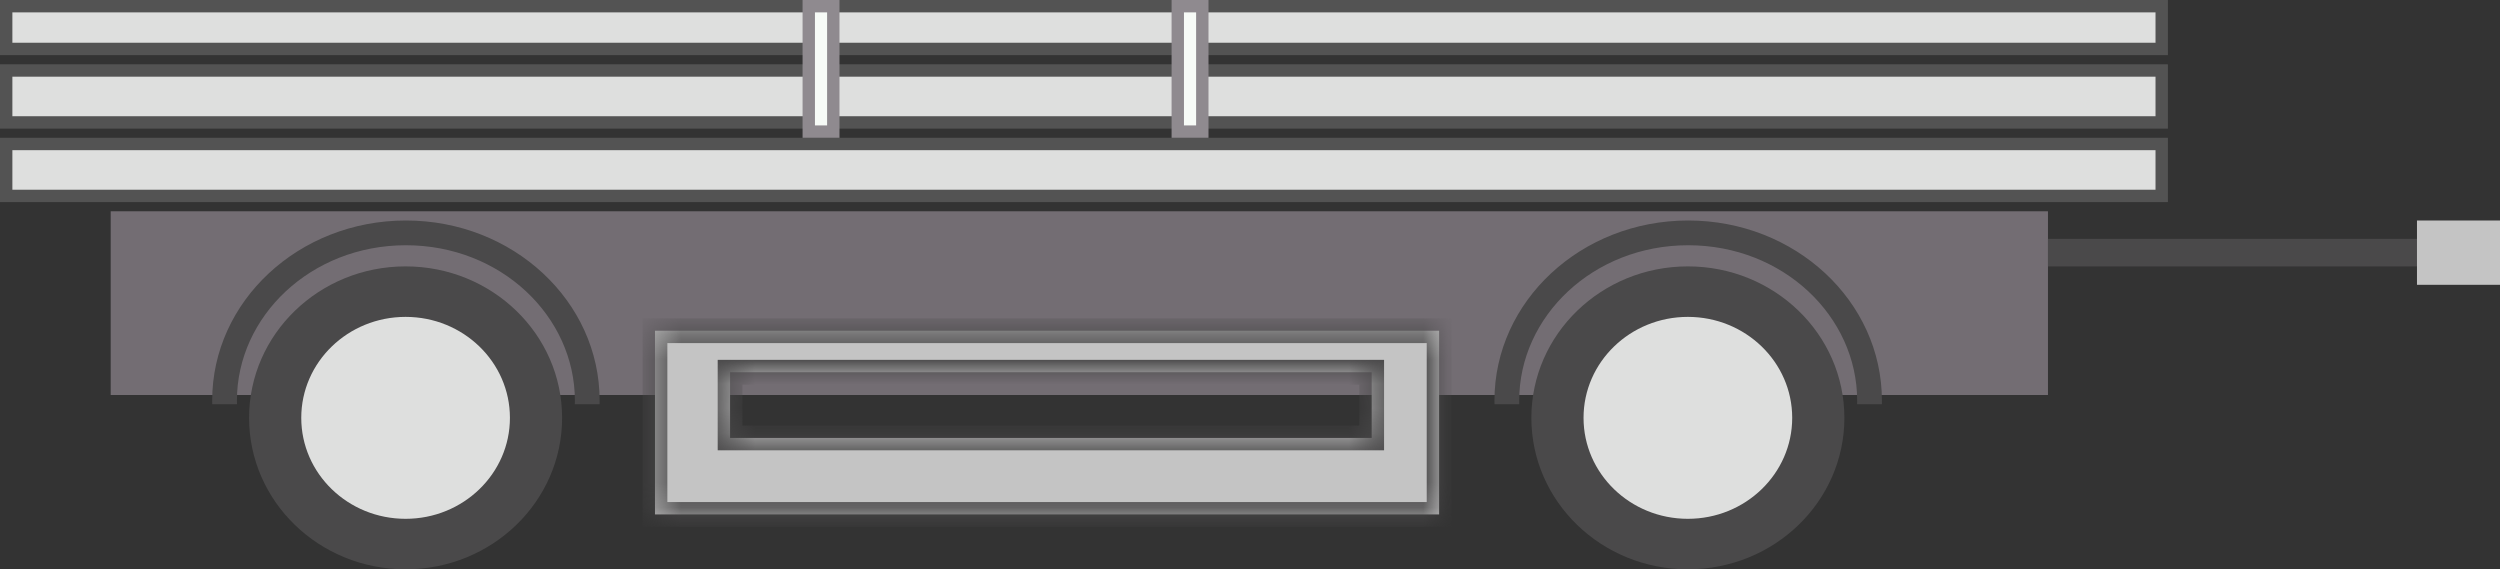 <svg width="101" height="23" viewBox="0 0 101 23" fill="none" xmlns="http://www.w3.org/2000/svg">
<rect x="0" y="0" width="101" height="23" fill="#333333" stroke="none"/>
<path d="M82.738 15.958H4.472V8.536H82.738V15.958Z" fill="#736D73"/>
<rect x="0.25" y="5.817" width="87.083" height="2.098" fill="#DEDFDE" stroke="#535353" stroke-width="0.5"/>
<rect x="0.25" y="2.848" width="87.083" height="2.098" fill="#DEDFDE" stroke="#535353" stroke-width="0.5"/>
<rect x="0.25" y="0.25" width="87.083" height="1.727" fill="#DEDFDE" stroke="#535353" stroke-width="0.5"/>
<ellipse cx="68.19" cy="16.881" rx="6.323" ry="6.119" fill="#4A494A"/>
<ellipse cx="68.19" cy="16.881" rx="4.215" ry="4.079" fill="#DEDFDE"/>
<ellipse cx="16.386" cy="16.881" rx="6.323" ry="6.119" fill="#4A494A"/>
<ellipse cx="16.386" cy="16.881" rx="4.215" ry="4.079" fill="#DEDFDE"/>
<mask id="path-10-inside-1" fill="white">
<path fill-rule="evenodd" clip-rule="evenodd" d="M58.14 13.361H26.461V20.783H58.14V13.361ZM55.416 15.038H29.495V17.692H55.416V15.038Z"/>
</mask>
<path fill-rule="evenodd" clip-rule="evenodd" d="M58.14 13.361H26.461V20.783H58.14V13.361ZM55.416 15.038H29.495V17.692H55.416V15.038Z" fill="#C4C4C4"/>
<path d="M26.461 13.361V12.861H25.961V13.361H26.461ZM58.14 13.361H58.64V12.861H58.14V13.361ZM26.461 20.783H25.961V21.283H26.461V20.783ZM58.14 20.783V21.283H58.64V20.783H58.14ZM29.495 15.038V14.538H28.995V15.038H29.495ZM55.416 15.038H55.916V14.538H55.416V15.038ZM29.495 17.692H28.995V18.192H29.495V17.692ZM55.416 17.692V18.192H55.916V17.692H55.416ZM26.461 13.861H58.14V12.861H26.461V13.861ZM26.961 20.783V13.361H25.961V20.783H26.961ZM58.14 20.283H26.461V21.283H58.14V20.283ZM57.64 13.361V20.783H58.64V13.361H57.64ZM29.495 15.538H55.416V14.538H29.495V15.538ZM29.995 17.692V15.038H28.995V17.692H29.995ZM55.416 17.192H29.495V18.192H55.416V17.192ZM54.916 15.038V17.692H55.916V15.038H54.916Z" fill="#4A494A" mask="url(#path-10-inside-1)"/>
<rect x="82.738" y="9.65" width="14.908" height="1.113" fill="#4A494A"/>
<rect x="32.674" y="0.25" width="0.991" height="5.067" fill="#F7FBF7" stroke="#8F8A8F" stroke-width="0.5"/>
<rect x="47.582" y="0.25" width="0.991" height="5.067" fill="#F7FBF7" stroke="#8F8A8F" stroke-width="0.5"/>
<path fill-rule="evenodd" clip-rule="evenodd" d="M23.223 16.33C23.224 16.28 23.225 16.231 23.225 16.181C23.225 12.784 20.239 9.908 16.399 9.908C12.558 9.908 9.572 12.784 9.572 16.181C9.572 16.231 9.573 16.28 9.574 16.33H8.574C8.573 16.28 8.572 16.231 8.572 16.181C8.572 12.164 12.076 8.908 16.399 8.908C20.721 8.908 24.225 12.164 24.225 16.181C24.225 16.231 24.225 16.28 24.224 16.33H23.223Z" fill="#4A494A"/>
<path fill-rule="evenodd" clip-rule="evenodd" d="M75.028 16.33C75.029 16.28 75.029 16.231 75.029 16.181C75.029 12.784 72.043 9.908 68.203 9.908C64.362 9.908 61.376 12.784 61.376 16.181C61.376 16.231 61.377 16.28 61.378 16.33H60.378C60.377 16.28 60.376 16.231 60.376 16.181C60.376 12.164 63.88 8.908 68.203 8.908C72.525 8.908 76.029 12.164 76.029 16.181C76.029 16.231 76.029 16.28 76.028 16.33H75.028Z" fill="#4A494A"/>
<rect x="97.646" y="8.908" width="3.354" height="2.598" fill="#C4C4C4"/>
</svg>
